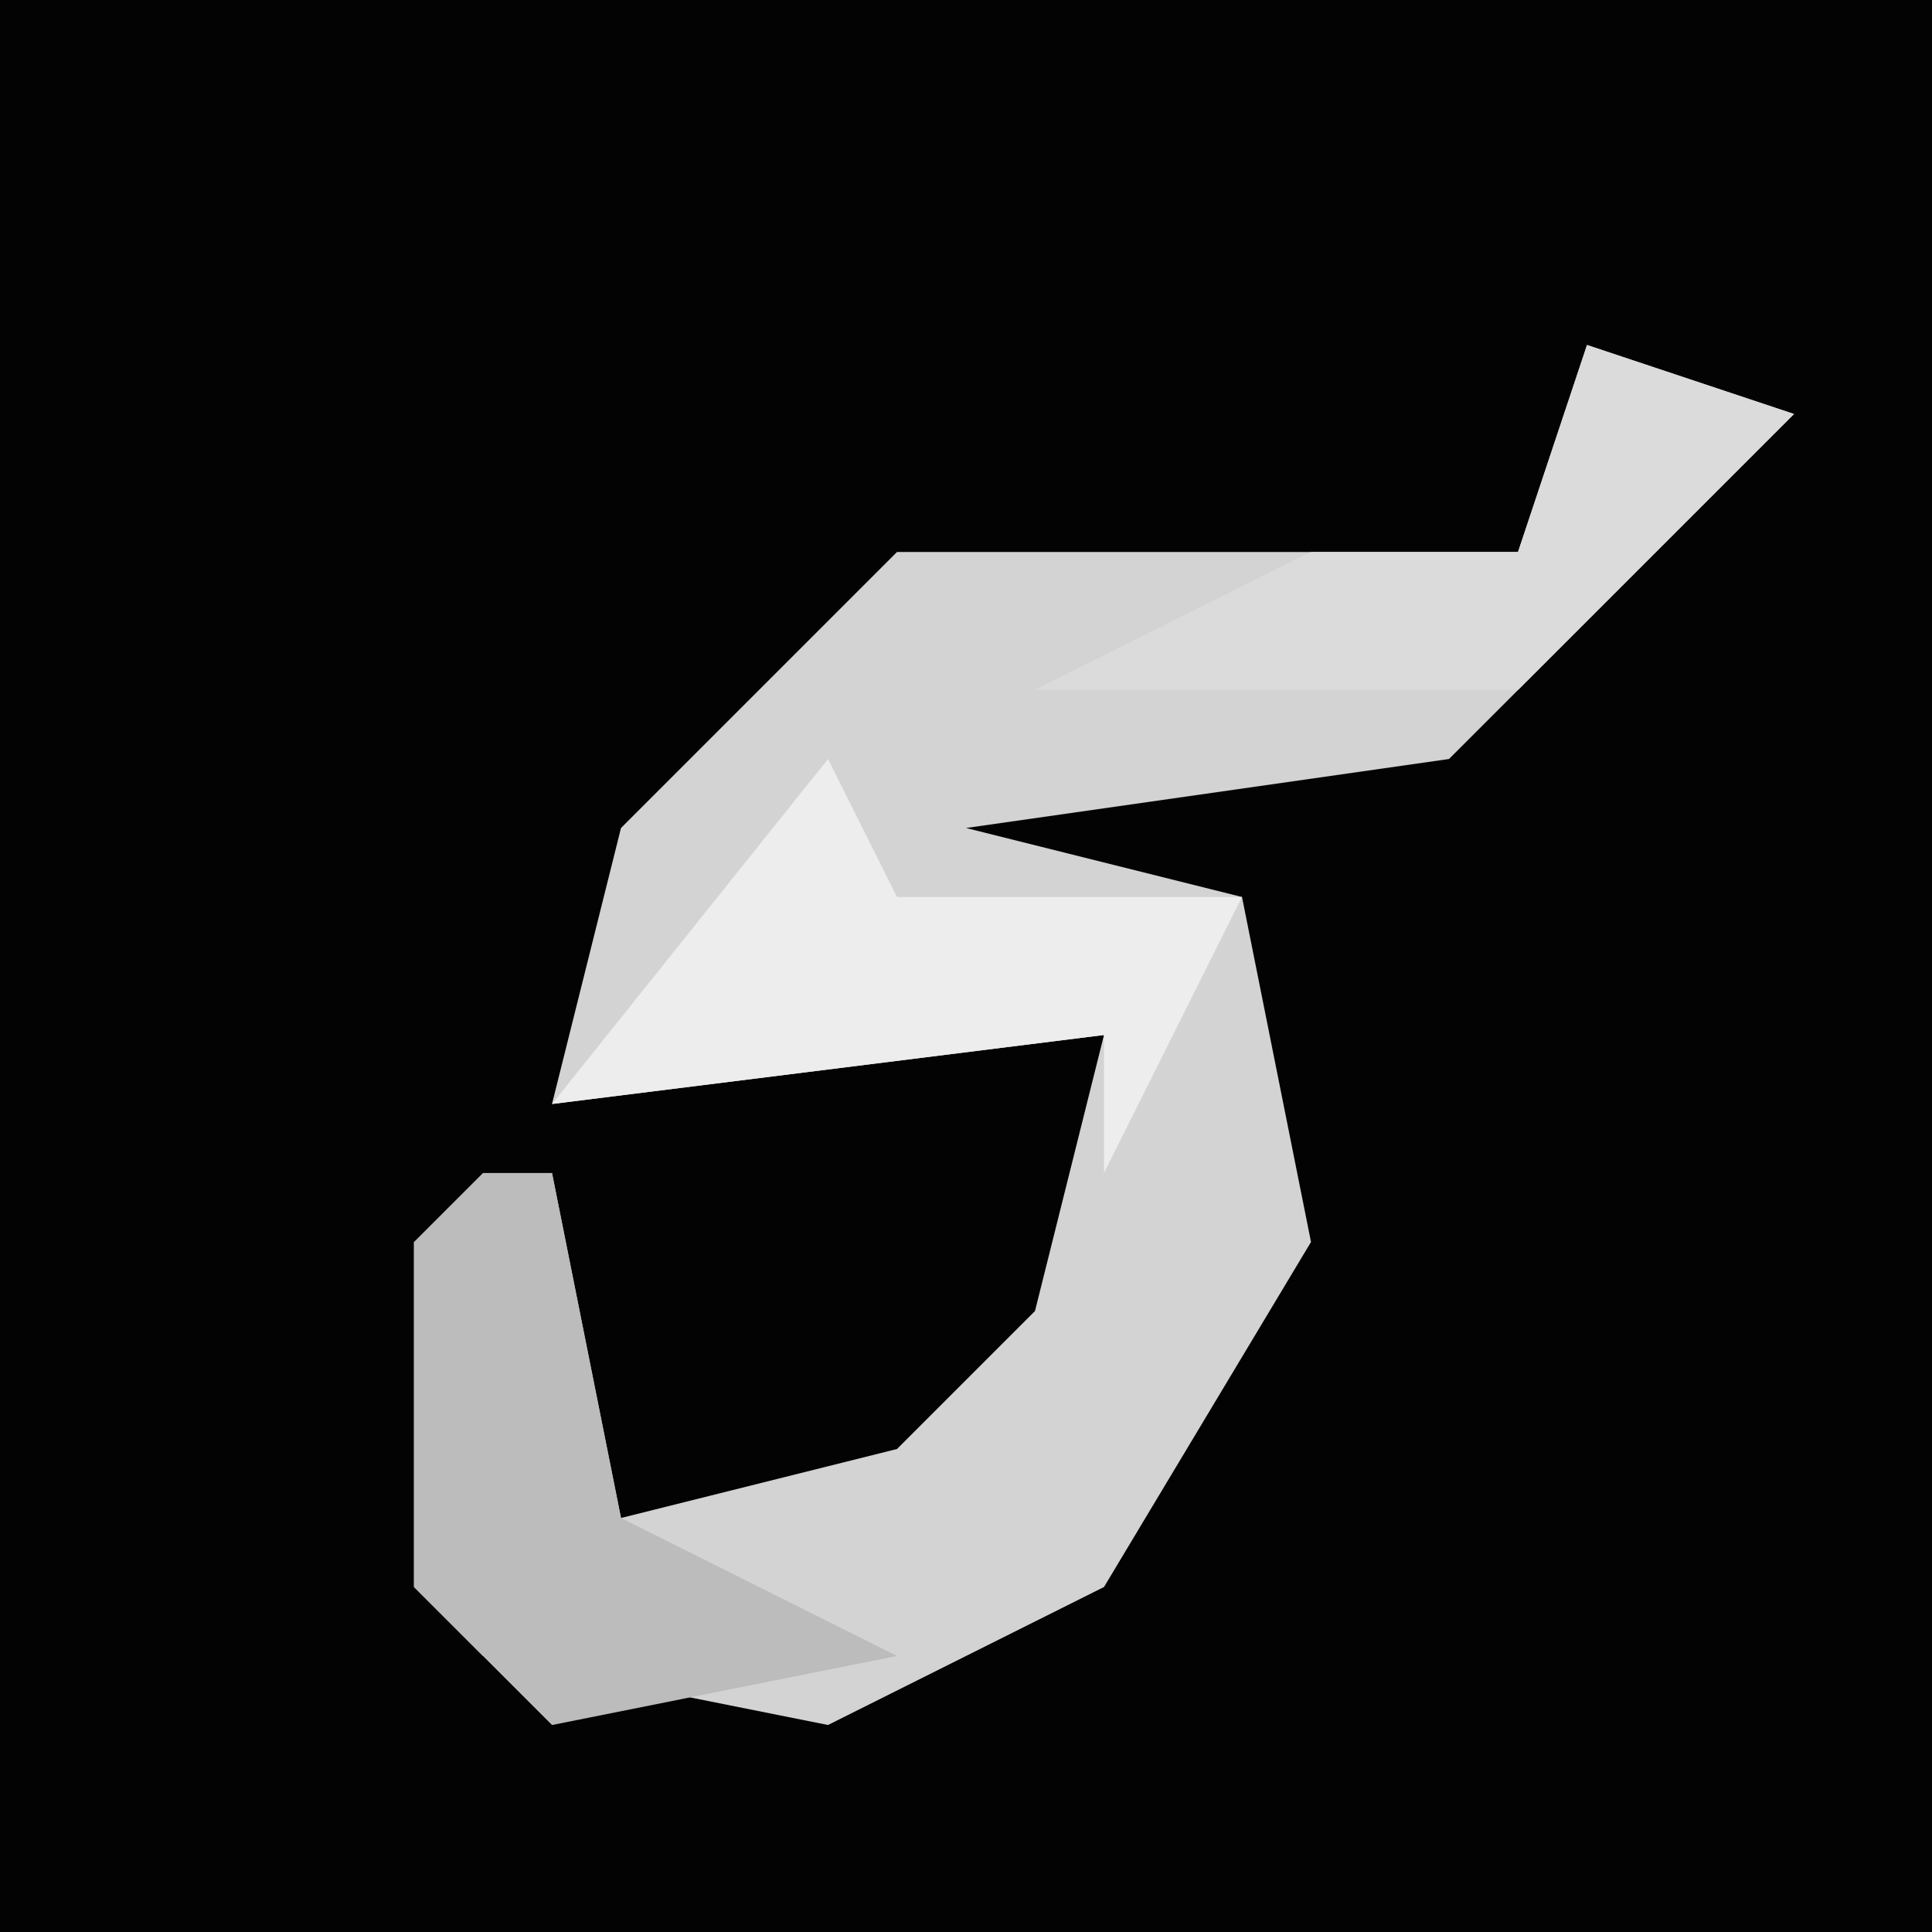 <?xml version="1.0" encoding="UTF-8"?>
<svg version="1.1" xmlns="http://www.w3.org/2000/svg" width="28" height="28">
<path d="M0,0 L28,0 L28,28 L0,28 Z " fill="#030303" transform="translate(0,0)"/>
<path d="M0,0 L3,1 L-2,6 L-9,7 L-5,8 L-4,13 L-7,18 L-11,20 L-16,19 L-17,18 L-17,13 L-15,12 L-14,17 L-10,16 L-8,14 L-7,10 L-15,11 L-14,7 L-10,3 L-1,3 Z " fill="#D3D3D3" transform="translate(23,5)"/>
<path d="M0,0 L1,2 L6,2 L4,6 L4,4 L-4,5 Z " fill="#EDEDED" transform="translate(12,11)"/>
<path d="M0,0 L1,0 L2,5 L6,7 L1,8 L-1,6 L-1,1 Z " fill="#BCBCBC" transform="translate(7,17)"/>
<path d="M0,0 L3,1 L-1,5 L-8,5 L-4,3 L-1,3 Z " fill="#DBDBDB" transform="translate(23,5)"/>
</svg>
